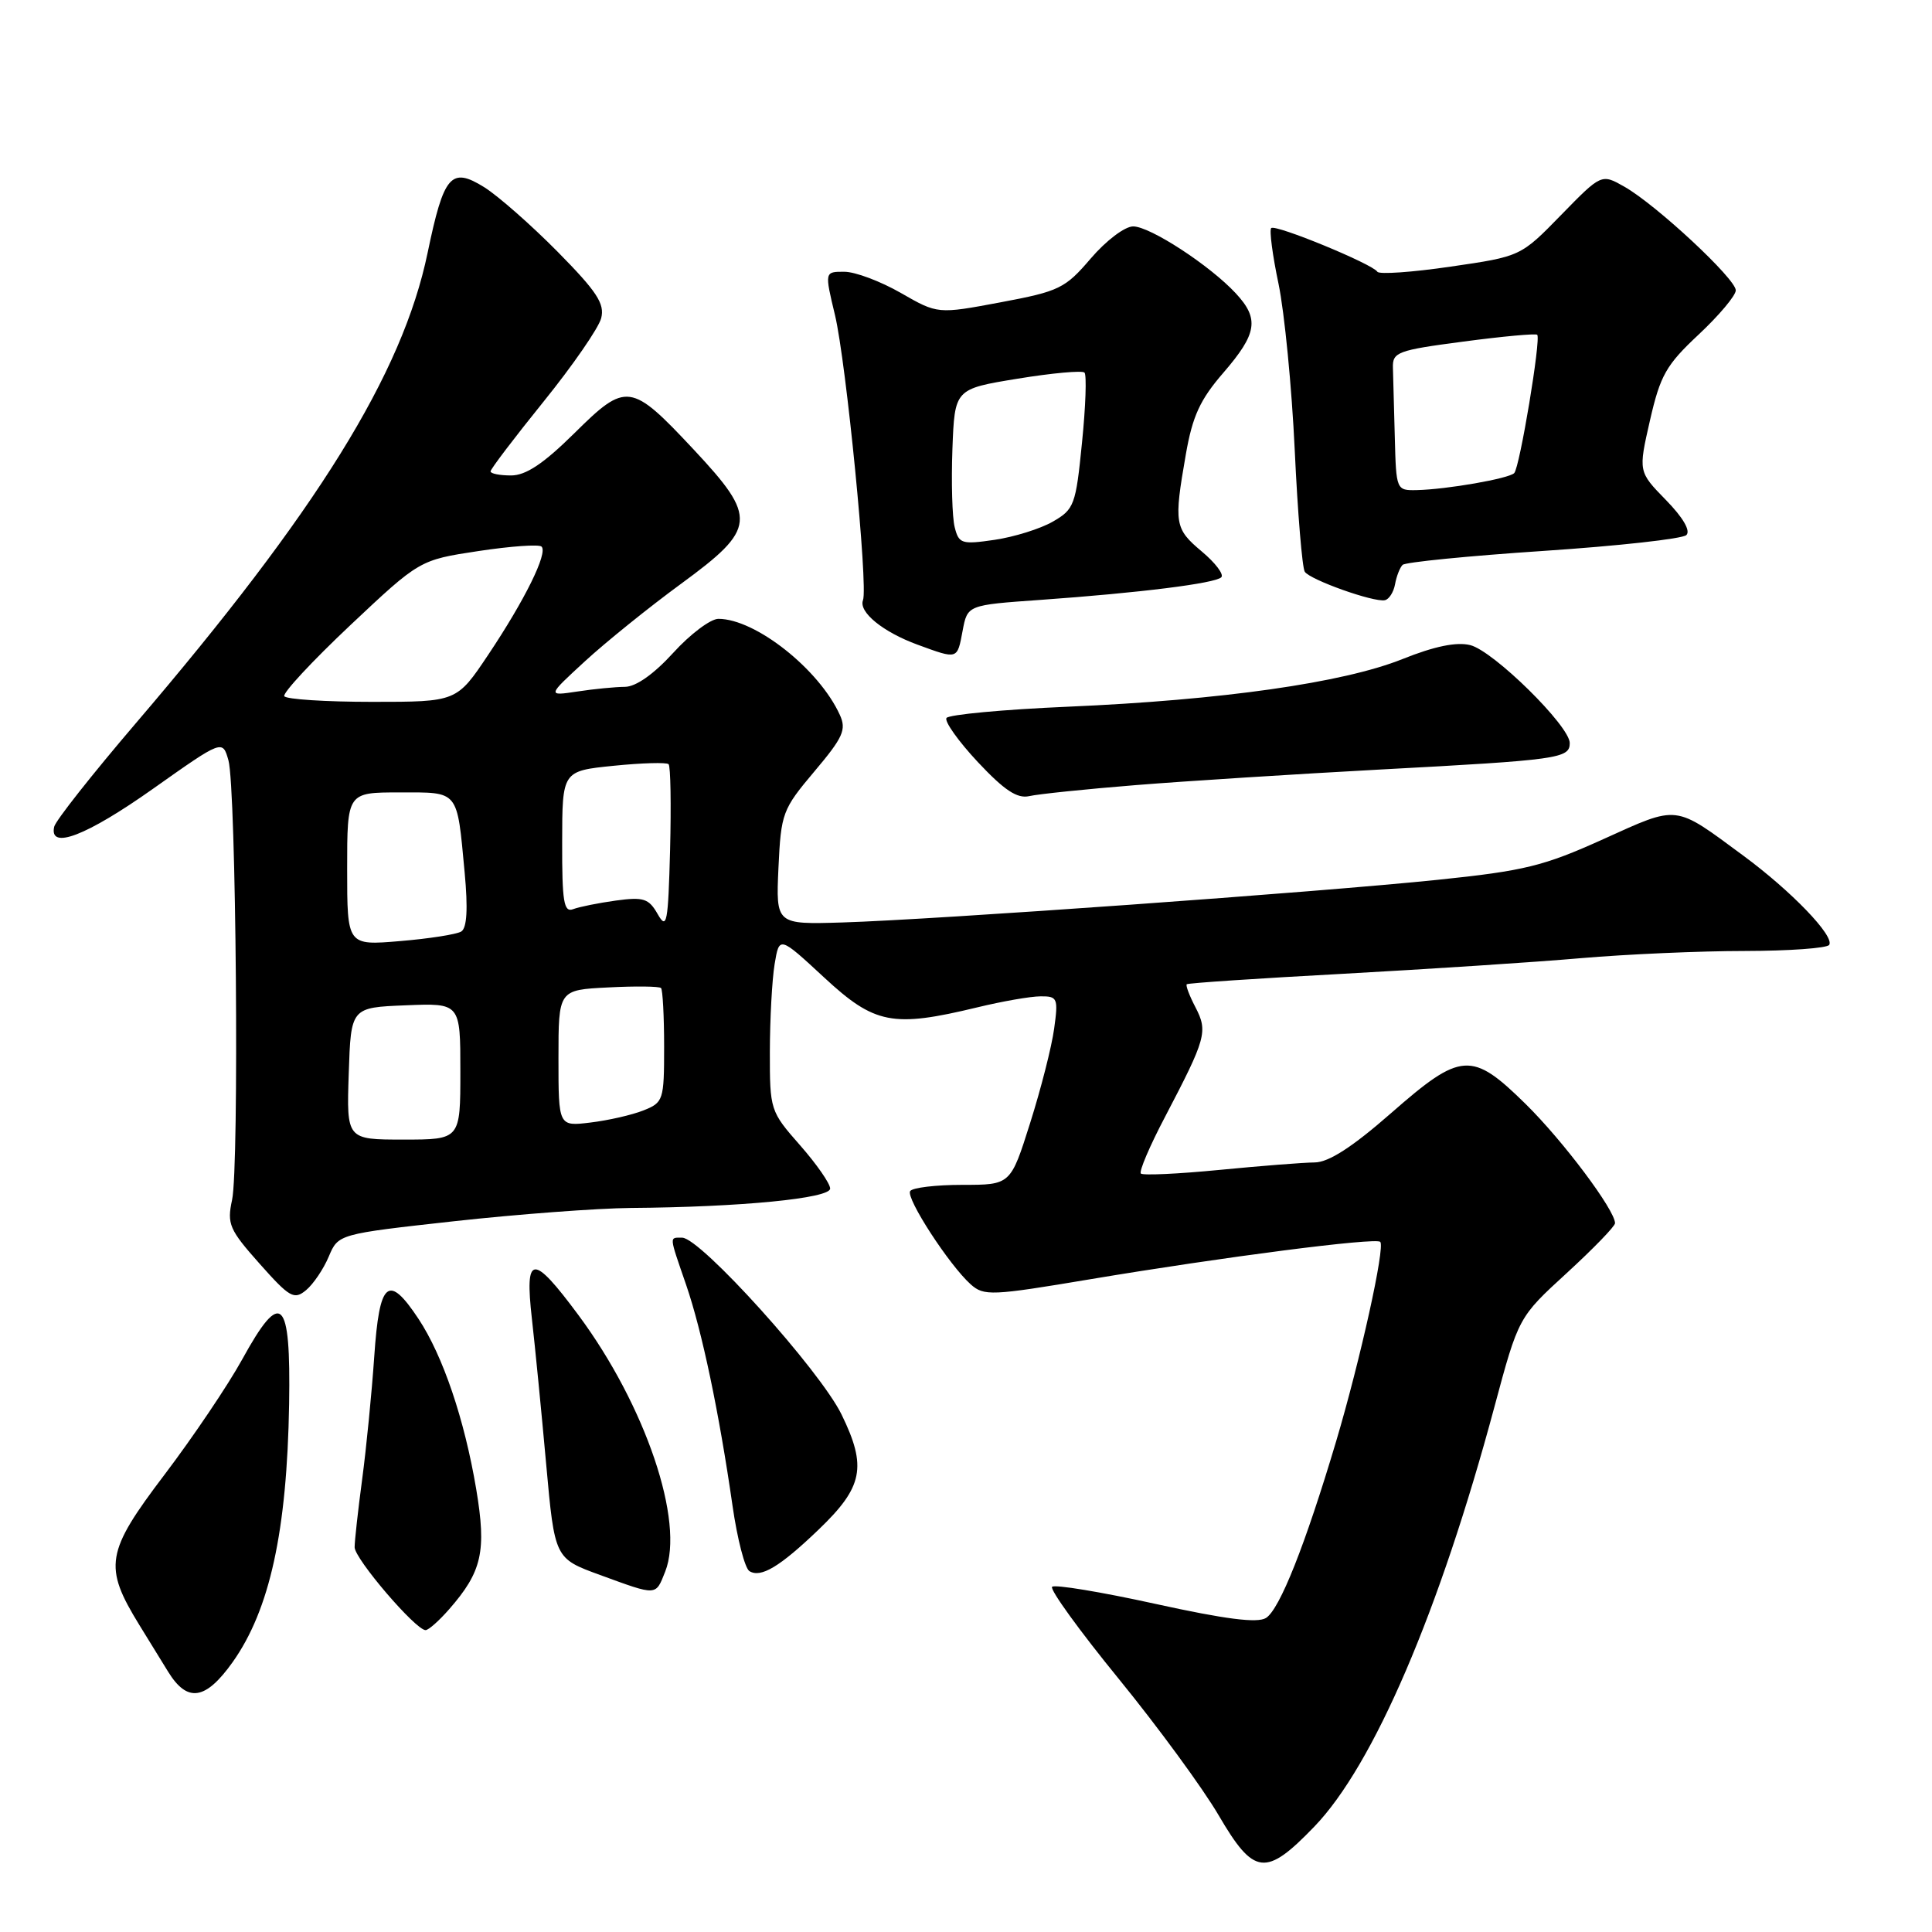 <?xml version="1.0" encoding="UTF-8" standalone="no"?>
<!DOCTYPE svg PUBLIC "-//W3C//DTD SVG 1.1//EN" "http://www.w3.org/Graphics/SVG/1.1/DTD/svg11.dtd" >
<svg xmlns="http://www.w3.org/2000/svg" xmlns:xlink="http://www.w3.org/1999/xlink" version="1.1" viewBox="0 0 256 256">
 <g >
 <path fill="currentColor"
d=" M 174.15 242.04 C 182.00 233.90 190.74 213.54 198.02 186.41 C 201.21 174.54 201.21 174.54 207.61 168.68 C 211.12 165.46 214.00 162.49 214.00 162.08 C 214.00 160.35 207.13 151.18 202.16 146.29 C 195.01 139.26 193.62 139.35 184.32 147.50 C 179.17 152.01 176.06 154.01 174.20 154.03 C 172.71 154.04 167.03 154.49 161.57 155.02 C 156.12 155.55 151.43 155.77 151.17 155.50 C 150.90 155.24 152.35 151.83 154.40 147.94 C 159.81 137.60 160.07 136.68 158.41 133.48 C 157.61 131.95 157.09 130.58 157.25 130.42 C 157.40 130.26 166.75 129.64 178.01 129.03 C 189.28 128.41 203.45 127.49 209.50 126.96 C 215.55 126.44 225.31 126.01 231.19 126.01 C 237.07 126.00 242.11 125.64 242.38 125.20 C 243.10 124.03 237.35 118.06 231.00 113.38 C 221.76 106.56 222.50 106.65 212.45 111.19 C 204.54 114.77 201.99 115.39 190.50 116.58 C 174.69 118.22 123.85 121.86 111.65 122.23 C 102.81 122.50 102.81 122.50 103.15 114.98 C 103.49 107.74 103.67 107.25 107.91 102.22 C 111.72 97.71 112.18 96.68 111.28 94.72 C 108.53 88.67 100.09 82.00 95.19 82.00 C 94.16 82.00 91.46 84.02 89.21 86.50 C 86.63 89.33 84.26 91.00 82.81 91.01 C 81.54 91.02 78.70 91.29 76.50 91.63 C 72.50 92.23 72.50 92.23 77.50 87.63 C 80.25 85.10 85.99 80.47 90.25 77.35 C 100.26 70.02 100.39 68.63 91.93 59.58 C 83.59 50.67 82.99 50.59 76.11 57.40 C 72.02 61.44 69.68 63.00 67.72 63.00 C 66.22 63.00 65.00 62.76 65.00 62.46 C 65.00 62.16 68.16 58.00 72.03 53.21 C 75.90 48.42 79.33 43.45 79.66 42.16 C 80.15 40.25 79.09 38.63 73.88 33.35 C 70.37 29.80 66.00 25.96 64.17 24.81 C 59.76 22.07 58.81 23.17 56.66 33.50 C 53.33 49.54 42.04 67.73 17.94 95.90 C 12.20 102.62 7.35 108.76 7.18 109.55 C 6.48 112.67 11.45 110.76 20.30 104.50 C 29.49 98.00 29.49 98.00 30.27 100.75 C 31.29 104.40 31.71 154.52 30.75 159.00 C 30.06 162.19 30.39 162.94 34.40 167.45 C 38.39 171.94 38.97 172.27 40.56 170.95 C 41.52 170.15 42.87 168.15 43.56 166.51 C 44.82 163.52 44.82 163.52 60.16 161.82 C 68.60 160.89 79.14 160.10 83.60 160.06 C 98.16 159.95 110.00 158.79 110.00 157.49 C 110.00 156.83 108.20 154.24 106.00 151.74 C 102.06 147.26 102.00 147.08 102.01 139.35 C 102.02 135.03 102.30 129.82 102.64 127.76 C 103.26 124.02 103.26 124.02 109.19 129.51 C 115.90 135.73 118.27 136.19 129.50 133.48 C 132.80 132.68 136.57 132.02 137.89 132.02 C 140.12 132.00 140.24 132.27 139.68 136.30 C 139.36 138.67 137.93 144.29 136.50 148.80 C 133.91 157.00 133.91 157.00 127.52 157.00 C 124.00 157.00 120.89 157.37 120.60 157.83 C 120.02 158.77 125.78 167.64 128.62 170.18 C 130.38 171.75 131.38 171.70 144.50 169.50 C 162.00 166.57 182.29 163.95 182.89 164.55 C 183.56 165.23 180.25 180.20 177.04 191.00 C 172.94 204.75 169.57 213.24 167.75 214.39 C 166.61 215.10 162.38 214.56 153.09 212.52 C 145.90 210.94 139.74 209.92 139.41 210.26 C 139.07 210.60 143.05 216.10 148.25 222.47 C 153.45 228.85 159.40 236.98 161.48 240.54 C 166.16 248.54 167.71 248.72 174.15 242.04 Z  M 30.82 220.25 C 35.75 213.31 38.03 202.87 38.31 186.03 C 38.54 171.90 37.28 170.69 32.09 180.13 C 30.22 183.53 25.59 190.40 21.80 195.40 C 14.00 205.68 13.69 207.56 18.47 215.33 C 19.88 217.62 21.59 220.40 22.27 221.50 C 24.82 225.65 27.23 225.29 30.82 220.25 Z  M 59.50 213.25 C 63.88 208.25 64.48 205.56 63.10 197.31 C 61.54 188.05 58.69 179.65 55.45 174.75 C 51.45 168.71 50.27 169.72 49.59 179.75 C 49.26 184.56 48.54 191.88 47.99 196.00 C 47.44 200.12 46.99 204.18 46.99 205.02 C 47.00 206.56 55.08 216.00 56.39 216.00 C 56.78 216.00 58.18 214.76 59.50 213.25 Z  M 88.14 208.25 C 90.76 201.67 85.54 186.24 76.64 174.25 C 70.56 166.06 69.51 166.15 70.48 174.75 C 70.90 178.46 71.75 187.12 72.37 194.00 C 73.50 206.50 73.50 206.50 79.50 208.69 C 87.14 211.48 86.85 211.49 88.14 208.25 Z  M 108.46 202.69 C 114.37 197.03 114.90 194.37 111.51 187.43 C 108.64 181.56 92.81 164.00 90.39 164.00 C 88.66 164.00 88.63 163.61 90.92 170.26 C 93.02 176.37 95.28 187.13 97.06 199.50 C 97.69 203.90 98.70 207.81 99.30 208.18 C 100.81 209.12 103.33 207.61 108.46 202.69 Z  M 150.50 104.03 C 157.10 103.50 171.72 102.57 183.00 101.96 C 206.55 100.70 208.00 100.50 208.00 98.46 C 208.00 96.20 197.89 86.24 194.81 85.48 C 193.00 85.03 190.07 85.63 185.81 87.34 C 177.95 90.48 161.90 92.76 141.55 93.64 C 132.95 94.01 125.69 94.69 125.41 95.14 C 125.13 95.60 127.00 98.23 129.57 100.98 C 133.08 104.72 134.78 105.85 136.38 105.49 C 137.54 105.22 143.90 104.56 150.50 104.03 Z  M 127.55 83.59 C 128.19 80.17 128.19 80.17 137.85 79.49 C 151.06 78.55 161.03 77.30 161.83 76.49 C 162.20 76.11 161.04 74.58 159.25 73.08 C 155.64 70.05 155.53 69.39 157.12 60.26 C 158.01 55.13 159.01 52.96 162.12 49.37 C 166.58 44.20 166.89 42.25 163.75 38.87 C 160.33 35.18 152.39 30.00 150.15 30.00 C 149.04 30.00 146.55 31.89 144.53 34.25 C 141.14 38.22 140.36 38.60 132.57 40.06 C 124.25 41.62 124.25 41.62 119.37 38.82 C 116.69 37.28 113.32 36.01 111.88 36.01 C 109.26 36.00 109.26 36.00 110.64 41.75 C 112.12 47.94 115.05 77.72 114.35 79.53 C 113.75 81.10 116.99 83.74 121.57 85.42 C 126.95 87.39 126.83 87.42 127.55 83.59 Z  M 184.85 77.42 C 185.04 76.36 185.49 75.21 185.85 74.85 C 186.21 74.49 194.60 73.66 204.50 73.00 C 214.40 72.34 222.93 71.40 223.45 70.90 C 224.04 70.34 223.01 68.57 220.74 66.25 C 217.08 62.50 217.08 62.50 218.63 55.70 C 220.00 49.72 220.77 48.36 225.09 44.32 C 227.79 41.79 230.00 39.16 230.00 38.47 C 230.00 36.95 219.51 27.18 215.26 24.75 C 212.20 23.01 212.20 23.01 206.85 28.49 C 201.50 33.98 201.50 33.98 192.21 35.33 C 187.10 36.08 182.74 36.38 182.51 36.01 C 181.87 34.98 168.99 29.68 168.44 30.22 C 168.18 30.49 168.61 33.81 169.41 37.60 C 170.20 41.40 171.17 51.32 171.56 59.66 C 171.95 68.00 172.55 75.24 172.89 75.76 C 173.60 76.83 182.01 79.83 183.50 79.53 C 184.05 79.42 184.66 78.47 184.85 77.42 Z  M 46.21 142.25 C 46.50 133.50 46.50 133.50 53.75 133.21 C 61.00 132.91 61.00 132.91 61.00 141.96 C 61.00 151.00 61.00 151.00 53.46 151.00 C 45.92 151.00 45.92 151.00 46.21 142.25 Z  M 74.00 140.22 C 74.00 131.17 74.00 131.17 80.59 130.84 C 84.21 130.65 87.36 130.69 87.59 130.92 C 87.81 131.15 88.00 134.64 88.00 138.69 C 88.00 145.79 87.90 146.09 85.25 147.14 C 83.74 147.74 80.59 148.46 78.25 148.74 C 74.00 149.26 74.00 149.26 74.00 140.22 Z  M 46.00 115.15 C 46.00 105.00 46.00 105.00 52.93 105.00 C 60.89 105.00 60.53 104.56 61.57 115.62 C 62.02 120.44 61.87 122.96 61.12 123.43 C 60.50 123.81 56.85 124.38 53.00 124.70 C 46.00 125.29 46.00 125.29 46.00 115.15 Z  M 87.15 121.13 C 85.97 119.05 85.28 118.83 81.60 119.33 C 79.30 119.65 76.75 120.16 75.94 120.47 C 74.71 120.94 74.47 119.49 74.49 111.60 C 74.50 102.16 74.50 102.16 81.31 101.47 C 85.05 101.09 88.33 101.00 88.59 101.26 C 88.86 101.52 88.94 106.63 88.79 112.62 C 88.53 122.34 88.36 123.25 87.15 121.13 Z  M 37.67 92.25 C 37.43 91.84 41.36 87.61 46.41 82.85 C 55.60 74.20 55.60 74.20 63.38 73.02 C 67.67 72.37 71.44 72.10 71.76 72.43 C 72.62 73.28 69.54 79.51 64.70 86.75 C 60.52 93.00 60.52 93.00 49.32 93.00 C 43.16 93.00 37.92 92.66 37.67 92.25 Z  M 126.50 69.85 C 126.17 68.56 126.04 63.90 126.20 59.51 C 126.50 51.54 126.50 51.54 134.83 50.18 C 139.40 49.43 143.40 49.07 143.70 49.37 C 144.00 49.67 143.86 53.85 143.37 58.66 C 142.55 66.93 142.34 67.49 139.50 69.12 C 137.85 70.07 134.38 71.15 131.80 71.53 C 127.42 72.17 127.05 72.05 126.50 69.85 Z  M 184.82 58.00 C 184.72 54.15 184.61 49.99 184.57 48.75 C 184.50 46.66 185.15 46.41 193.92 45.26 C 199.10 44.57 203.50 44.17 203.69 44.36 C 204.21 44.88 201.37 61.96 200.64 62.69 C 199.91 63.42 191.71 64.85 187.75 64.94 C 185.02 65.00 185.00 64.94 184.82 58.00 Z "/>
</g>
</svg>